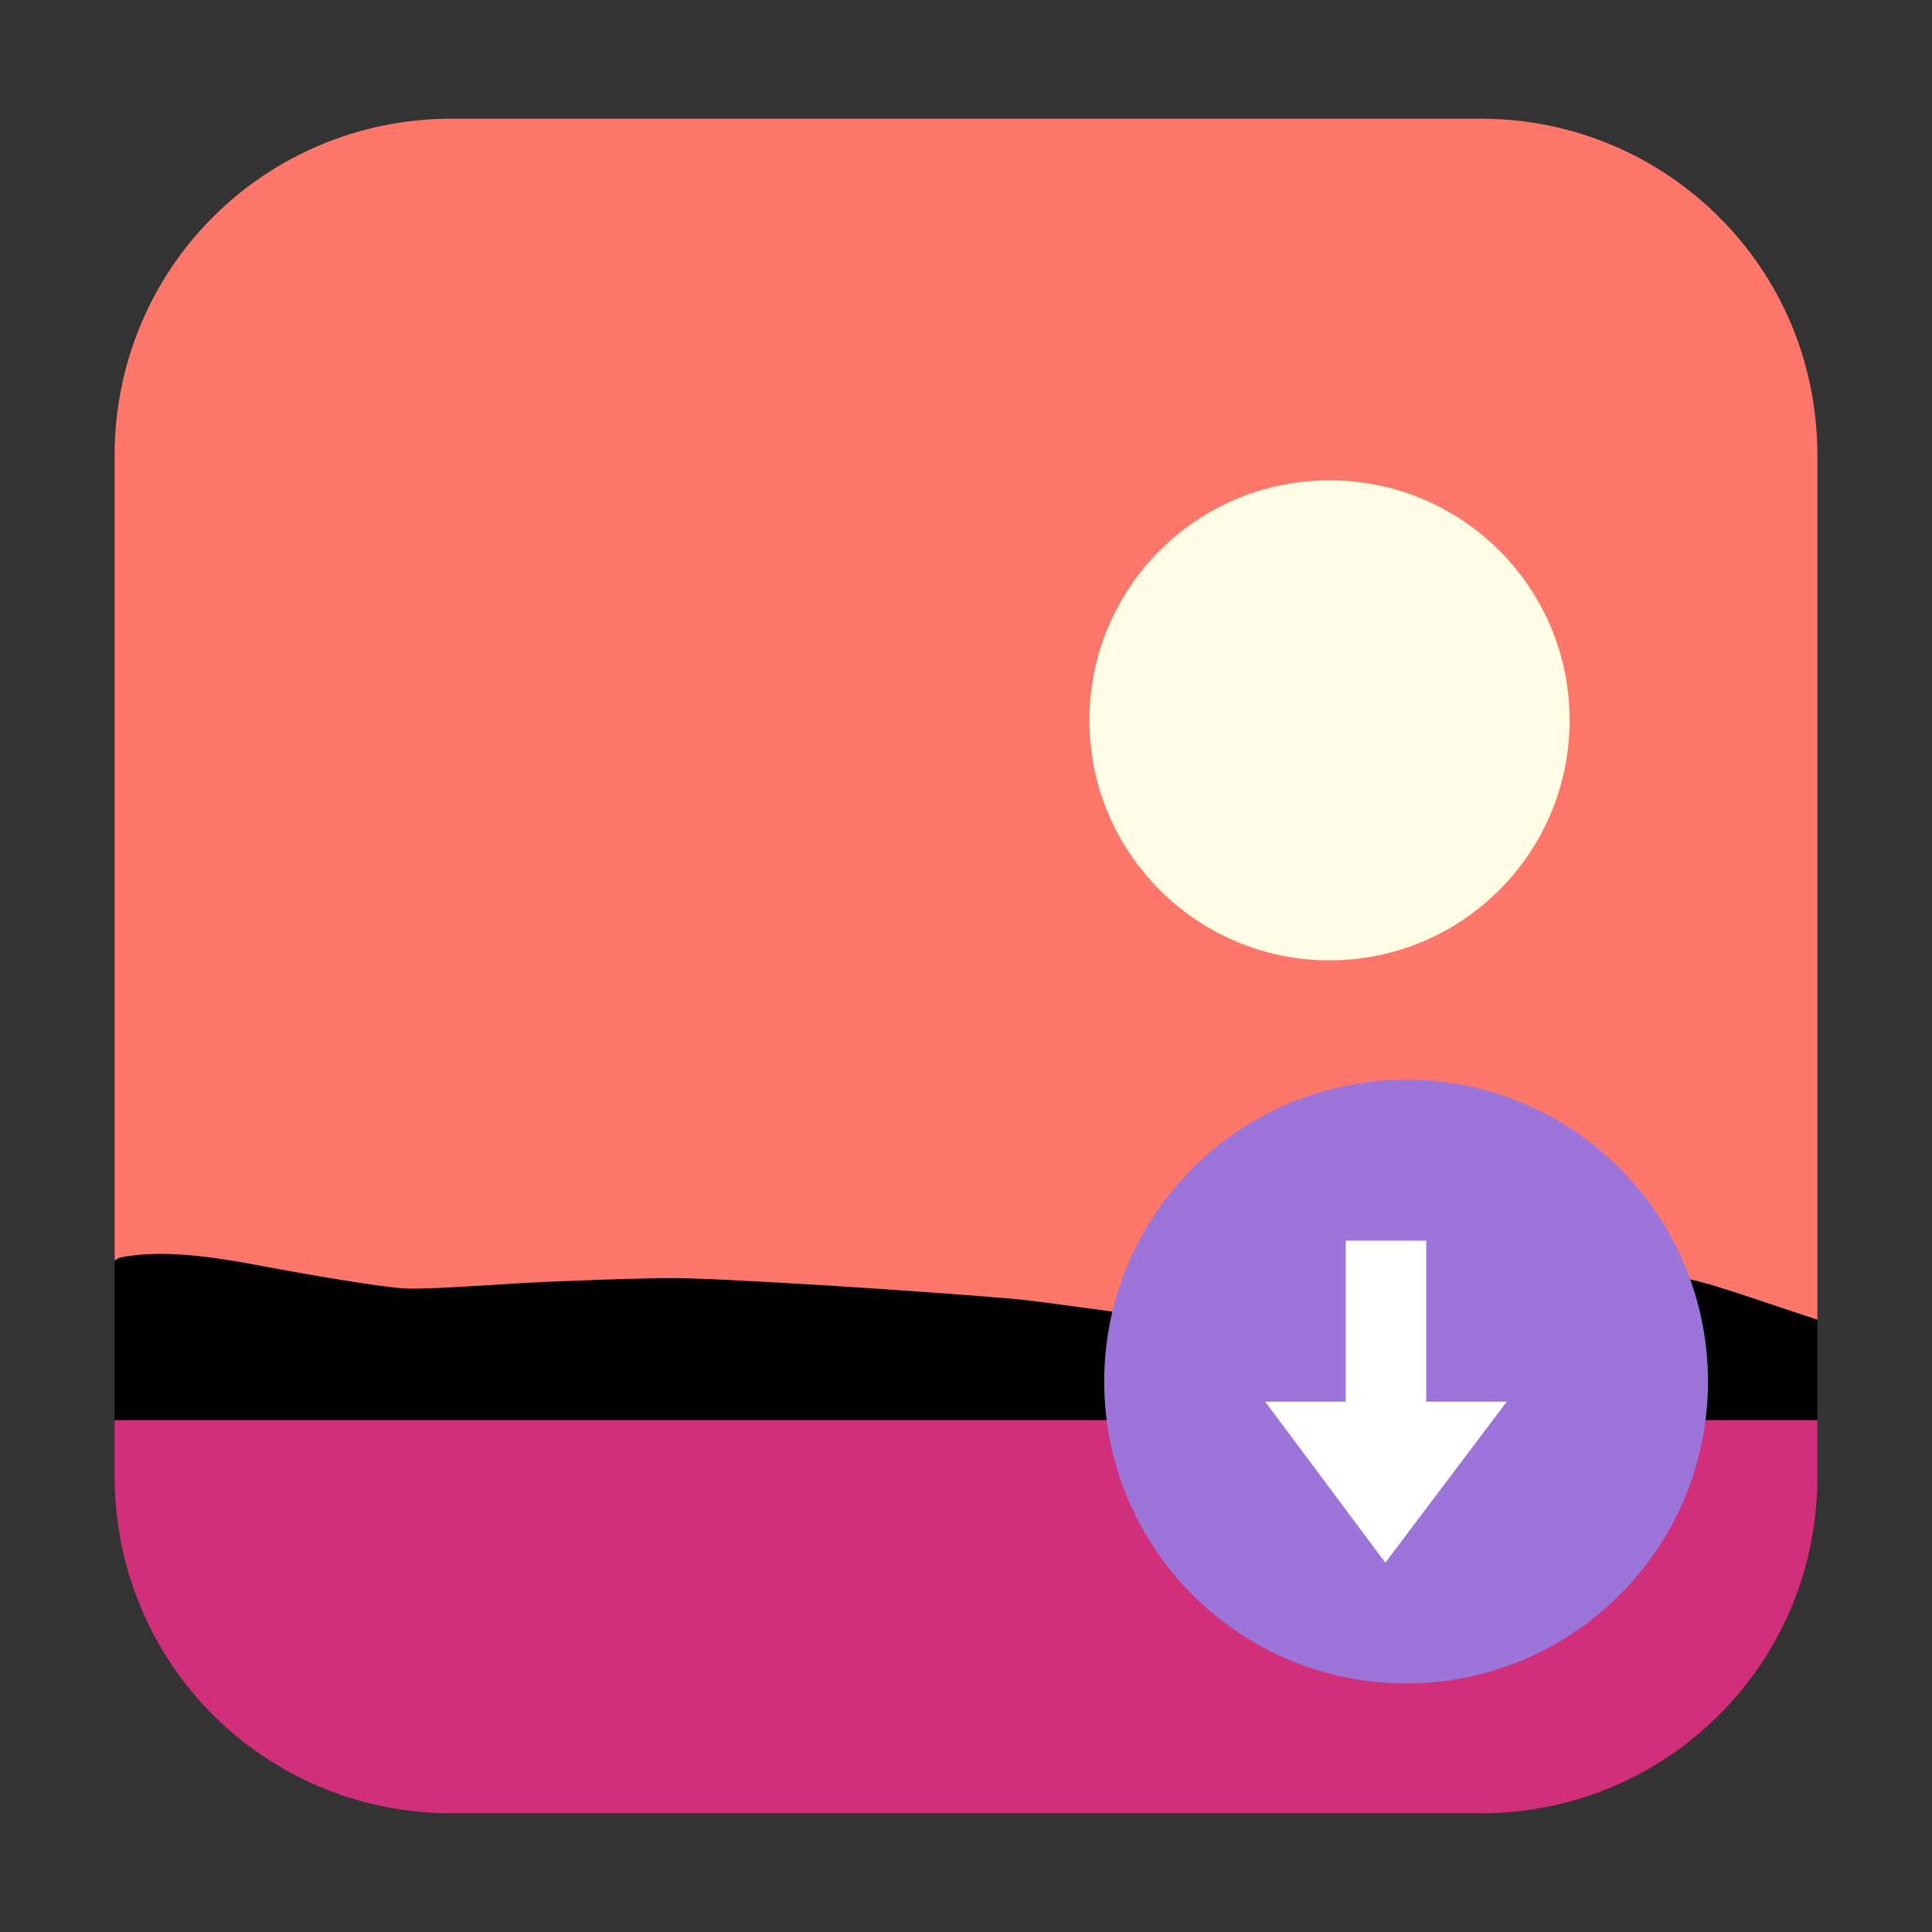 <?xml version="1.0" encoding="UTF-8"?>
<svg xmlns="http://www.w3.org/2000/svg" xmlns:xlink="http://www.w3.org/1999/xlink" width="48pt" height="48pt" viewBox="0 0 48 48" version="1.1">
<rect x="0" y="0" width="48" height="48" fill="#333333" stroke="none"/>
<g id="surface1">
<path style=" stroke:none;fill-rule:nonzero;fill:rgb(0%,0%,0%);fill-opacity:1;" d="M 45.152 32.785 C 43.59 32.277 42.285 31.793 41.781 31.754 C 40.746 31.672 39.391 32 38.156 32.359 C 36.922 32.719 35.816 33.109 35.293 33.152 C 34.766 33.188 32.938 33.152 31.797 33.047 C 30.656 32.941 29.672 32.809 29.246 32.77 C 28.824 32.73 27.625 32.59 26.926 32.488 C 26.234 32.395 25.625 32.309 25.109 32.262 C 24.59 32.215 22.297 32.043 20.629 31.941 C 18.965 31.84 17.402 31.754 16.777 31.754 C 16.152 31.746 14.141 31.812 12.926 31.879 C 11.715 31.953 10.672 32.027 10.094 32.012 C 9.52 31.988 7.672 31.672 6.434 31.438 C 5.199 31.207 3.988 31.035 2.969 31.246 C 2.941 31.25 2.879 31.309 2.848 31.312 L 2.848 35.285 L 45.152 35.285 Z M 45.152 32.785 "/>
<path style=" stroke:none;fill-rule:nonzero;fill:rgb(100%,46.275%,41.569%);fill-opacity:1;" d="M 11.215 2.949 C 10.051 2.949 8.953 3.184 7.953 3.605 C 6.949 4.027 6.047 4.637 5.293 5.391 C 4.535 6.145 3.926 7.047 3.504 8.047 C 3.082 9.051 2.848 10.152 2.848 11.312 L 2.848 31.312 C 2.879 31.309 2.941 31.25 2.969 31.246 C 3.988 31.035 5.199 31.207 6.434 31.438 C 7.672 31.672 9.52 31.988 10.094 32.012 C 10.672 32.027 11.715 31.953 12.926 31.879 C 14.141 31.812 16.152 31.746 16.777 31.754 C 17.402 31.754 18.965 31.84 20.629 31.941 C 22.297 32.043 24.59 32.215 25.109 32.262 C 25.625 32.309 26.234 32.395 26.926 32.488 C 27.625 32.59 28.824 32.73 29.246 32.77 C 29.672 32.809 30.656 32.941 31.797 33.047 C 32.938 33.152 34.766 33.188 35.293 33.152 C 35.816 33.109 36.922 32.719 38.156 32.359 C 39.391 32 40.746 31.672 41.781 31.754 C 42.285 31.793 43.59 32.277 45.152 32.785 L 45.152 11.312 C 45.152 10.152 44.922 9.051 44.5 8.047 C 44.078 7.047 43.465 6.145 42.707 5.391 C 41.953 4.637 41.051 4.027 40.051 3.605 C 39.051 3.184 37.949 2.949 36.793 2.949 Z M 11.215 2.949 "/>
<path style=" stroke:none;fill-rule:evenodd;fill:rgb(100%,99.608%,89.412%);fill-opacity:1;" d="M 33.031 11.934 C 36.328 11.934 38.996 14.598 38.996 17.895 C 38.996 21.188 36.328 23.859 33.031 23.859 C 29.738 23.859 27.066 21.188 27.066 17.895 C 27.066 14.598 29.738 11.934 33.031 11.934 Z M 33.031 11.934 "/>
<path style=" stroke:none;fill-rule:nonzero;fill:rgb(82.353%,18.431%,47.843%);fill-opacity:1;" d="M 2.848 35.285 L 2.848 36.688 C 2.848 37.844 3.082 38.949 3.504 39.949 C 3.926 40.949 4.535 41.855 5.293 42.609 C 6.047 43.363 6.949 43.973 7.953 44.395 C 8.953 44.816 10.051 45.051 11.215 45.051 L 36.793 45.051 C 37.949 45.051 39.051 44.816 40.051 44.395 C 41.051 43.973 41.953 43.363 42.707 42.609 C 43.465 41.855 44.078 40.949 44.5 39.949 C 44.922 38.949 45.152 37.844 45.152 36.688 L 45.152 35.285 Z M 2.848 35.285 "/>
<path style=" stroke:none;fill-rule:evenodd;fill:rgb(61.569%,45.882%,85.49%);fill-opacity:1;" d="M 42.434 34.324 C 42.434 38.465 39.074 41.824 34.934 41.824 C 30.793 41.824 27.434 38.465 27.434 34.324 C 27.434 30.184 30.793 26.824 34.934 26.824 C 39.074 26.824 42.434 30.184 42.434 34.324 Z M 42.434 34.324 "/>
<path style=" stroke:none;fill-rule:nonzero;fill:rgb(100%,100%,100%);fill-opacity:1;" d="M 34.418 38.824 L 31.434 34.824 L 33.434 34.824 L 33.434 30.824 L 35.434 30.824 L 35.434 34.824 L 37.434 34.824 Z M 34.418 38.824 "/>
</g>
</svg>
